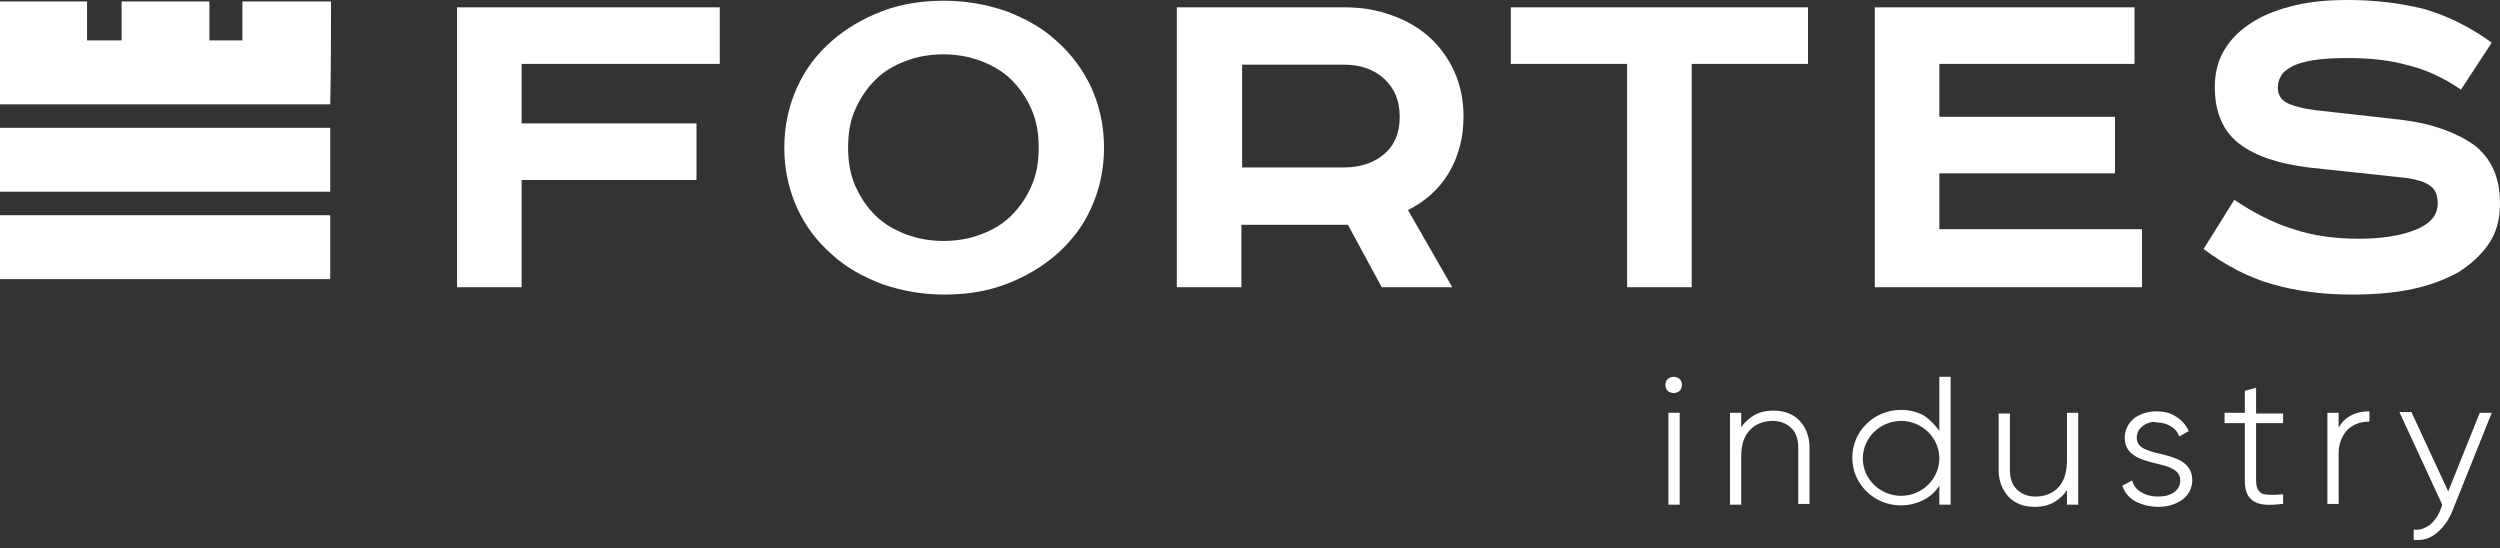 <svg width="228" height="50" viewBox="0 0 228 50" fill="none" xmlns="http://www.w3.org/2000/svg">
    <rect x="0" y="0" width="228" height="50" fill="#333333" stroke="none"/>
    <path fill-rule="evenodd" clip-rule="evenodd" d="M153.187 35.64C153.05 35.774 152.844 35.841 152.639 35.841C152.434 35.841 152.228 35.774 152.091 35.64C151.954 35.506 151.886 35.305 151.886 35.104C151.886 34.903 151.954 34.702 152.091 34.568C152.228 34.434 152.434 34.367 152.639 34.367C152.844 34.367 153.05 34.434 153.187 34.568C153.323 34.702 153.392 34.903 153.392 35.104C153.392 35.305 153.323 35.506 153.187 35.64ZM153.05 46.024H152.16V37.65H153.187V46.024H153.05ZM159.894 37.918C160.442 37.583 161.058 37.449 161.742 37.449C162.769 37.449 163.591 37.784 164.138 38.387C164.686 38.99 165.028 39.794 165.028 40.798V45.957H164.001V40.798C164.001 40.062 163.796 39.459 163.385 39.057C162.975 38.655 162.427 38.387 161.674 38.387C160.853 38.387 160.1 38.655 159.552 39.258C159.073 39.794 158.799 40.53 158.799 41.602V46.024H157.773V37.65H158.799V38.99C159.073 38.521 159.484 38.186 159.894 37.918ZM176.869 39.325V34.367H177.896V46.024H176.869V44.282C176.527 44.818 176.048 45.287 175.501 45.555C174.884 45.89 174.132 46.091 173.379 46.091C172.147 46.091 171.051 45.622 170.23 44.818C169.409 44.014 168.93 42.942 168.93 41.736C168.93 40.53 169.409 39.459 170.23 38.655C171.051 37.851 172.147 37.382 173.379 37.382C174.2 37.382 174.884 37.583 175.501 37.918C176.048 38.32 176.527 38.789 176.869 39.325ZM170.915 44.215C171.531 44.818 172.42 45.22 173.379 45.22C174.337 45.22 175.227 44.818 175.843 44.215C176.459 43.612 176.869 42.741 176.869 41.803C176.869 40.865 176.459 39.995 175.843 39.392C175.227 38.789 174.337 38.387 173.379 38.387C172.42 38.387 171.531 38.789 170.915 39.392C170.298 39.995 169.888 40.865 169.888 41.803C169.888 42.808 170.298 43.612 170.915 44.215ZM188.506 42.071V37.65H189.532V46.024H188.506V44.684C188.232 45.153 187.821 45.488 187.41 45.756C186.863 46.091 186.247 46.225 185.562 46.225C184.536 46.225 183.714 45.89 183.167 45.287C182.619 44.684 182.277 43.88 182.277 42.875V37.717H183.304V42.875C183.304 43.612 183.509 44.215 183.92 44.617C184.33 45.019 184.878 45.287 185.631 45.287C186.452 45.287 187.205 45.019 187.753 44.416C188.232 43.88 188.506 43.076 188.506 42.071ZM195.419 38.856C195.077 39.124 194.871 39.459 194.871 39.928C194.871 40.865 195.898 41.133 197.062 41.401C198.431 41.736 199.936 42.138 199.936 43.813C199.936 44.483 199.594 45.153 199.047 45.555C198.499 45.957 197.746 46.225 196.856 46.225C196.035 46.225 195.35 46.024 194.803 45.756C194.187 45.421 193.776 44.952 193.571 44.349V44.282L194.461 43.813V43.88C194.597 44.282 194.871 44.684 195.282 44.885C195.693 45.153 196.24 45.287 196.788 45.287C197.404 45.287 197.951 45.153 198.294 44.885C198.636 44.617 198.841 44.282 198.841 43.813C198.841 42.808 197.746 42.54 196.651 42.272C195.282 41.937 193.776 41.535 193.776 39.928C193.776 39.258 194.05 38.655 194.597 38.186C195.077 37.784 195.83 37.516 196.651 37.516C197.335 37.516 197.951 37.65 198.431 37.985C198.91 38.253 199.32 38.722 199.594 39.258V39.325L198.773 39.794L198.704 39.727C198.567 39.325 198.294 39.057 197.951 38.856C197.609 38.655 197.13 38.521 196.651 38.521C196.309 38.387 195.761 38.588 195.419 38.856ZM208.219 37.717V38.588H205.755V43.813C205.755 44.483 205.96 44.818 206.302 45.019C206.713 45.153 207.329 45.153 208.15 45.086H208.219V45.957H208.15C207.055 46.091 206.165 46.091 205.618 45.756C205.002 45.421 204.728 44.818 204.728 43.813V38.588H202.88V37.65H204.728V35.64L205.755 35.372V37.717H208.219ZM213.284 37.717V38.99C213.558 38.521 213.9 38.186 214.242 37.985C214.79 37.65 215.406 37.516 216.022 37.516H216.09V38.454H216.022C215.269 38.454 214.516 38.722 214.037 39.258C213.626 39.727 213.284 40.396 213.284 41.334V45.957H212.257V37.65H213.284V37.717ZM223.277 44.818L226.152 37.65H227.247L223.619 46.694C223.277 47.498 222.798 48.168 222.182 48.636C221.634 49.105 220.95 49.306 220.197 49.239H220.129V48.301H220.197C220.676 48.368 221.155 48.168 221.566 47.9C221.977 47.565 222.387 47.029 222.593 46.426L222.73 46.024L218.828 37.583H219.923L223.277 44.818Z" fill="white"/>
    <path d="M30.117 11.657H0V17.485H30.117V11.657Z" fill="white"/>
    <path d="M30.117 19.629H0V25.457H30.117V19.629Z" fill="white"/>
    <path fill-rule="evenodd" clip-rule="evenodd" d="M30.186 0.134H22.109V3.685H19.097V0.134H11.089V3.685H7.94V0.134H0C0 3.283 0 6.297 0 9.513H30.117C30.186 6.297 30.186 3.283 30.186 0.134Z" fill="white"/>
    <path d="M41.685 0.67H65.642V5.828H47.571V11.255H63.52V16.413H47.571V26.194H41.685V0.67Z" fill="white"/>
    <path d="M100.687 13.466C100.687 15.475 100.276 17.284 99.523 18.959C98.77 20.634 97.675 22.041 96.375 23.179C95.074 24.318 93.5 25.256 91.72 25.926C89.941 26.596 88.093 26.864 86.108 26.864C84.123 26.864 82.274 26.529 80.495 25.926C78.715 25.256 77.141 24.385 75.84 23.179C74.54 22.041 73.445 20.634 72.692 18.959C71.939 17.284 71.528 15.475 71.528 13.466C71.528 11.456 71.939 9.647 72.692 7.972C73.445 6.297 74.54 4.89 75.84 3.752C77.141 2.613 78.715 1.675 80.495 1.005C82.274 0.335 84.123 0.067 86.108 0.067C88.093 0.067 89.941 0.402 91.72 1.005C93.5 1.675 95.074 2.546 96.375 3.752C97.675 4.89 98.77 6.364 99.523 7.972C100.276 9.647 100.687 11.456 100.687 13.466ZM77.346 13.466C77.346 14.805 77.552 15.944 78.031 17.016C78.51 18.088 79.126 18.959 79.879 19.696C80.632 20.433 81.59 20.969 82.617 21.371C83.712 21.773 84.807 21.974 86.039 21.974C87.271 21.974 88.435 21.773 89.461 21.371C90.557 20.969 91.446 20.433 92.199 19.696C92.952 18.959 93.568 18.088 94.047 17.016C94.527 15.944 94.732 14.805 94.732 13.466C94.732 12.126 94.527 10.987 94.047 9.915C93.568 8.843 92.952 7.972 92.199 7.235C91.446 6.498 90.488 5.962 89.461 5.56C88.366 5.158 87.271 4.957 86.039 4.957C84.807 4.957 83.643 5.158 82.617 5.56C81.522 5.962 80.632 6.498 79.879 7.235C79.126 7.972 78.51 8.843 78.031 9.915C77.552 10.92 77.346 12.126 77.346 13.466Z" fill="white"/>
    <path d="M122.727 0.67C124.301 0.67 125.67 0.938 126.971 1.407C128.271 1.876 129.435 2.546 130.393 3.417C131.351 4.288 132.104 5.359 132.652 6.565C133.2 7.771 133.473 9.178 133.473 10.652C133.473 12.595 132.994 14.336 132.104 15.81C131.215 17.284 129.983 18.356 128.408 19.16L132.447 26.194H126.013L122.932 20.5H113.213V26.194H107.326V0.67H122.727ZM113.281 15.274H122.522C124.028 15.274 125.26 14.872 126.218 14.068C127.176 13.264 127.655 12.126 127.655 10.652C127.655 9.178 127.176 8.039 126.218 7.168C125.26 6.297 124.028 5.895 122.522 5.895H113.281V15.274Z" fill="white"/>
    <path d="M164.891 0.67V5.828H154.282V26.194H148.395V5.828H137.786V0.67H164.891Z" fill="white"/>
    <path d="M194.666 0.67V5.828H176.869V10.652H192.886V15.81H176.869V20.902H195.35V26.194H170.983V0.67H194.666Z" fill="white"/>
    <path d="M224.441 8.173C222.866 7.101 221.292 6.364 219.649 5.962C218.007 5.493 216.159 5.292 214.105 5.292C212.805 5.292 211.778 5.359 210.957 5.493C210.135 5.627 209.451 5.828 208.972 6.096C208.492 6.364 208.15 6.632 208.013 6.967C207.808 7.302 207.739 7.637 207.739 7.972C207.739 8.709 208.082 9.178 208.698 9.446C209.314 9.714 210.135 9.915 211.162 10.049L218.965 10.92C221.771 11.255 223.962 12.059 225.604 13.197C227.179 14.403 228 16.145 228 18.557C228 20.031 227.658 21.237 226.973 22.241C226.289 23.246 225.331 24.117 224.167 24.854C222.935 25.524 221.497 26.06 219.855 26.395C218.212 26.73 216.432 26.864 214.447 26.864C211.778 26.864 209.382 26.529 207.26 25.926C205.138 25.323 203.017 24.251 200.963 22.71L203.77 18.222C205.549 19.428 207.397 20.366 209.177 20.902C210.957 21.505 213.01 21.773 215.132 21.773C217.185 21.773 218.896 21.505 220.265 20.969C221.634 20.433 222.319 19.629 222.319 18.557C222.319 17.82 222.114 17.284 221.634 16.949C221.224 16.614 220.402 16.346 219.307 16.212L210.546 15.274C207.876 14.939 205.754 14.269 204.249 13.13C202.743 11.992 201.99 10.25 201.99 7.905C201.99 6.565 202.332 5.359 202.948 4.421C203.564 3.417 204.454 2.613 205.549 1.943C206.644 1.273 207.945 0.804 209.382 0.469C210.82 0.134 212.394 0 214.105 0C216.569 0 218.828 0.268 221.018 0.804C223.14 1.407 225.194 2.412 227.247 3.886L224.441 8.173Z" fill="white"/>
</svg>
